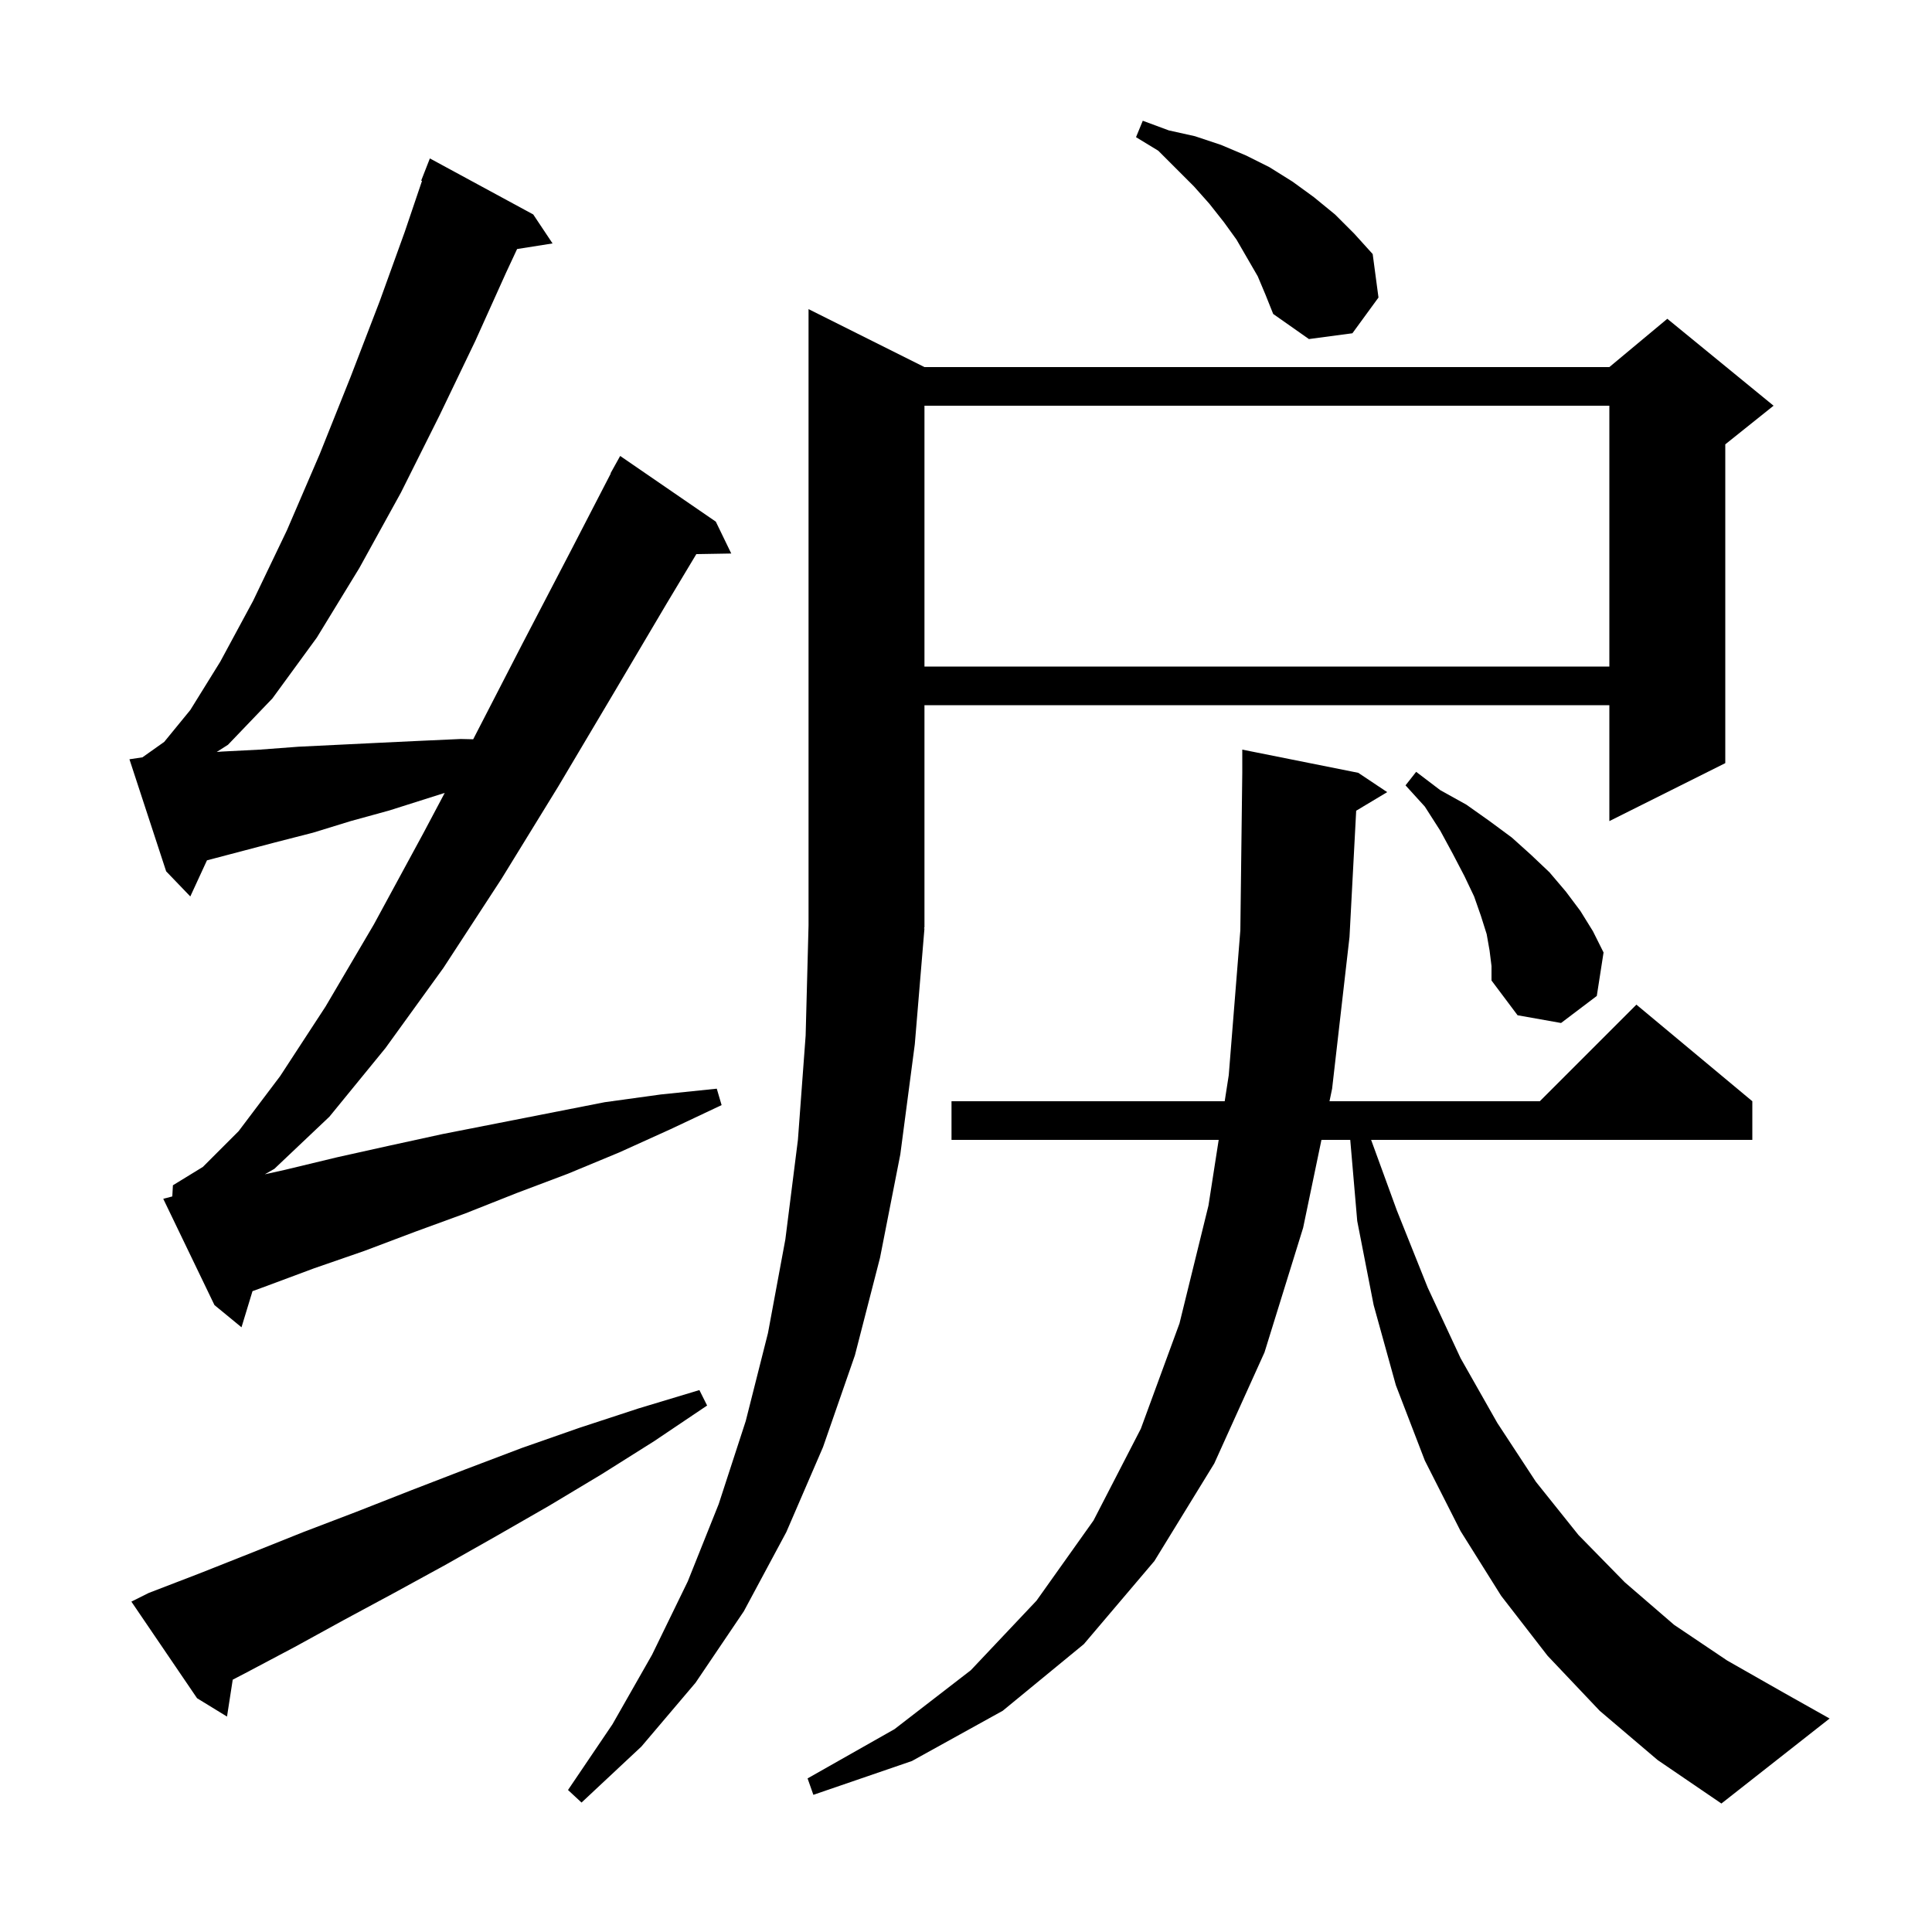 <svg xmlns="http://www.w3.org/2000/svg" xmlns:xlink="http://www.w3.org/1999/xlink" version="1.1" baseProfile="full" viewBox="0 0 200 200" width="200" height="200">
<g fill="black">
<path d="M 165.6 177.1 L 160.2 171.4 L 155.4 165.2 L 151.2 158.5 L 147.5 151.2 L 144.5 143.4 L 142.2 135.1 L 140.5 126.4 L 139.777 118.0 L 136.796 118.0 L 134.9 127.1 L 130.9 140.0 L 125.7 151.5 L 119.5 161.6 L 112.2 170.2 L 103.8 177.1 L 94.4 182.3 L 84.2 185.8 L 83.6 184.1 L 92.6 179.0 L 100.5 172.9 L 107.3 165.7 L 113.2 157.4 L 118.1 147.9 L 122.1 137.0 L 125.1 124.8 L 126.158 118.0 L 98.5 118.0 L 98.5 114.0 L 126.78 114.0 L 127.2 111.3 L 128.4 96.3 L 128.6 80.0 L 128.6 77.6 L 140.6 80.0 L 143.6 82.0 L 140.392 83.925 L 139.7 97.0 L 137.9 112.7 L 137.629 114.0 L 159.4 114.0 L 169.4 104.0 L 181.4 114.0 L 181.4 118.0 L 141.938 118.0 L 144.6 125.3 L 147.8 133.3 L 151.2 140.6 L 155.0 147.3 L 159.0 153.4 L 163.4 158.9 L 168.2 163.8 L 173.3 168.2 L 178.8 171.9 L 184.6 175.2 L 189.4 177.9 L 178.2 186.7 L 171.6 182.2 Z M 95.7 96.1 L 94.7 108.1 L 93.2 119.5 L 91.1 130.2 L 88.5 140.3 L 85.2 149.8 L 81.4 158.6 L 77.0 166.8 L 72.0 174.2 L 66.4 180.8 L 60.2 186.6 L 58.8 185.3 L 63.4 178.5 L 67.5 171.3 L 71.2 163.7 L 74.4 155.7 L 77.2 147.1 L 79.5 138.0 L 81.3 128.3 L 82.6 118.0 L 83.4 107.2 L 83.7 95.8 L 83.7 32.0 L 95.7 38.0 L 166.6 38.0 L 172.6 33.0 L 183.6 42.0 L 178.6 46.0 L 178.6 79.0 L 166.6 85.0 L 166.6 73.0 L 95.7 73.0 L 95.7 96.0 L 95.634 96.098 Z M 15.4 164.9 L 20.6 162.9 L 25.9 160.8 L 31.4 158.6 L 36.9 156.5 L 42.5 154.3 L 48.2 152.1 L 54.0 149.9 L 60.0 147.8 L 66.1 145.8 L 72.4 143.9 L 73.2 145.5 L 67.7 149.2 L 62.3 152.6 L 56.8 155.9 L 51.4 159.0 L 46.1 162.0 L 40.8 164.9 L 35.6 167.7 L 30.5 170.5 L 25.4 173.2 L 24.092 173.88 L 23.5 177.7 L 20.4 175.8 L 13.6 165.8 Z M 17.836 123.854 L 17.9 122.7 L 21.0 120.8 L 24.7 117.1 L 29.0 111.4 L 33.7 104.2 L 38.7 95.7 L 43.8 86.3 L 46.039 82.08 L 40.3 83.9 L 36.3 85.0 L 32.4 86.2 L 28.5 87.2 L 21.425 89.062 L 19.7 92.8 L 17.2 90.2 L 13.4 78.6 L 14.743 78.399 L 17.0 76.8 L 19.7 73.5 L 22.8 68.5 L 26.2 62.2 L 29.7 54.9 L 33.1 47.0 L 36.3 39.0 L 39.3 31.2 L 41.9 24.0 L 43.686 18.726 L 43.6 18.7 L 44.5 16.4 L 55.2 22.2 L 57.2 25.2 L 53.53 25.78 L 52.4 28.2 L 49.2 35.3 L 45.5 43.0 L 41.5 51.0 L 37.2 58.8 L 32.8 66.0 L 28.2 72.3 L 23.6 77.1 L 22.435 77.843 L 23.0 77.8 L 26.9 77.6 L 30.9 77.3 L 39.1 76.9 L 43.3 76.7 L 47.7 76.5 L 48.985 76.529 L 49.0 76.5 L 54.1 66.6 L 59.1 57.0 L 63.228 49.013 L 63.2 49.0 L 64.2 47.2 L 74.1 54.0 L 75.7 57.3 L 72.083 57.362 L 69.0 62.5 L 63.5 71.8 L 57.8 81.4 L 51.9 91.0 L 45.9 100.2 L 39.9 108.5 L 34.1 115.6 L 28.4 121.0 L 27.414 121.564 L 29.5 121.1 L 34.9 119.8 L 40.3 118.6 L 45.8 117.4 L 62.6 114.1 L 68.4 113.3 L 74.2 112.7 L 74.7 114.4 L 69.4 116.9 L 64.1 119.3 L 58.8 121.5 L 53.5 123.5 L 48.2 125.6 L 43.0 127.5 L 37.7 129.5 L 32.5 131.3 L 27.4 133.2 L 26.138 133.661 L 25.0 137.4 L 22.2 135.1 L 16.9 124.1 Z M 154.2 98.4 L 153.9 96.7 L 153.3 94.8 L 152.6 92.8 L 151.6 90.7 L 150.4 88.4 L 149.1 86.0 L 147.5 83.5 L 145.5 81.3 L 146.6 79.9 L 149.1 81.8 L 151.8 83.3 L 154.2 85.0 L 156.5 86.7 L 158.5 88.5 L 160.4 90.3 L 162.1 92.3 L 163.6 94.3 L 164.9 96.4 L 166.0 98.6 L 165.3 103.1 L 161.6 105.9 L 157.1 105.1 L 154.4 101.5 L 154.4 100.0 Z M 95.7 42.0 L 95.7 69.0 L 166.6 69.0 L 166.6 42.0 Z M 130.2 28.6 L 128.0 24.8 L 126.7 23.0 L 125.2 21.1 L 123.6 19.3 L 119.9 15.6 L 117.6 14.2 L 118.3 12.5 L 121.0 13.5 L 123.7 14.1 L 126.4 15.0 L 129.0 16.1 L 131.4 17.3 L 133.8 18.8 L 136.0 20.4 L 138.2 22.2 L 140.2 24.2 L 142.1 26.3 L 142.7 30.8 L 140.0 34.5 L 135.5 35.1 L 131.8 32.5 L 131.0 30.5 Z " />
</g>
</svg>
